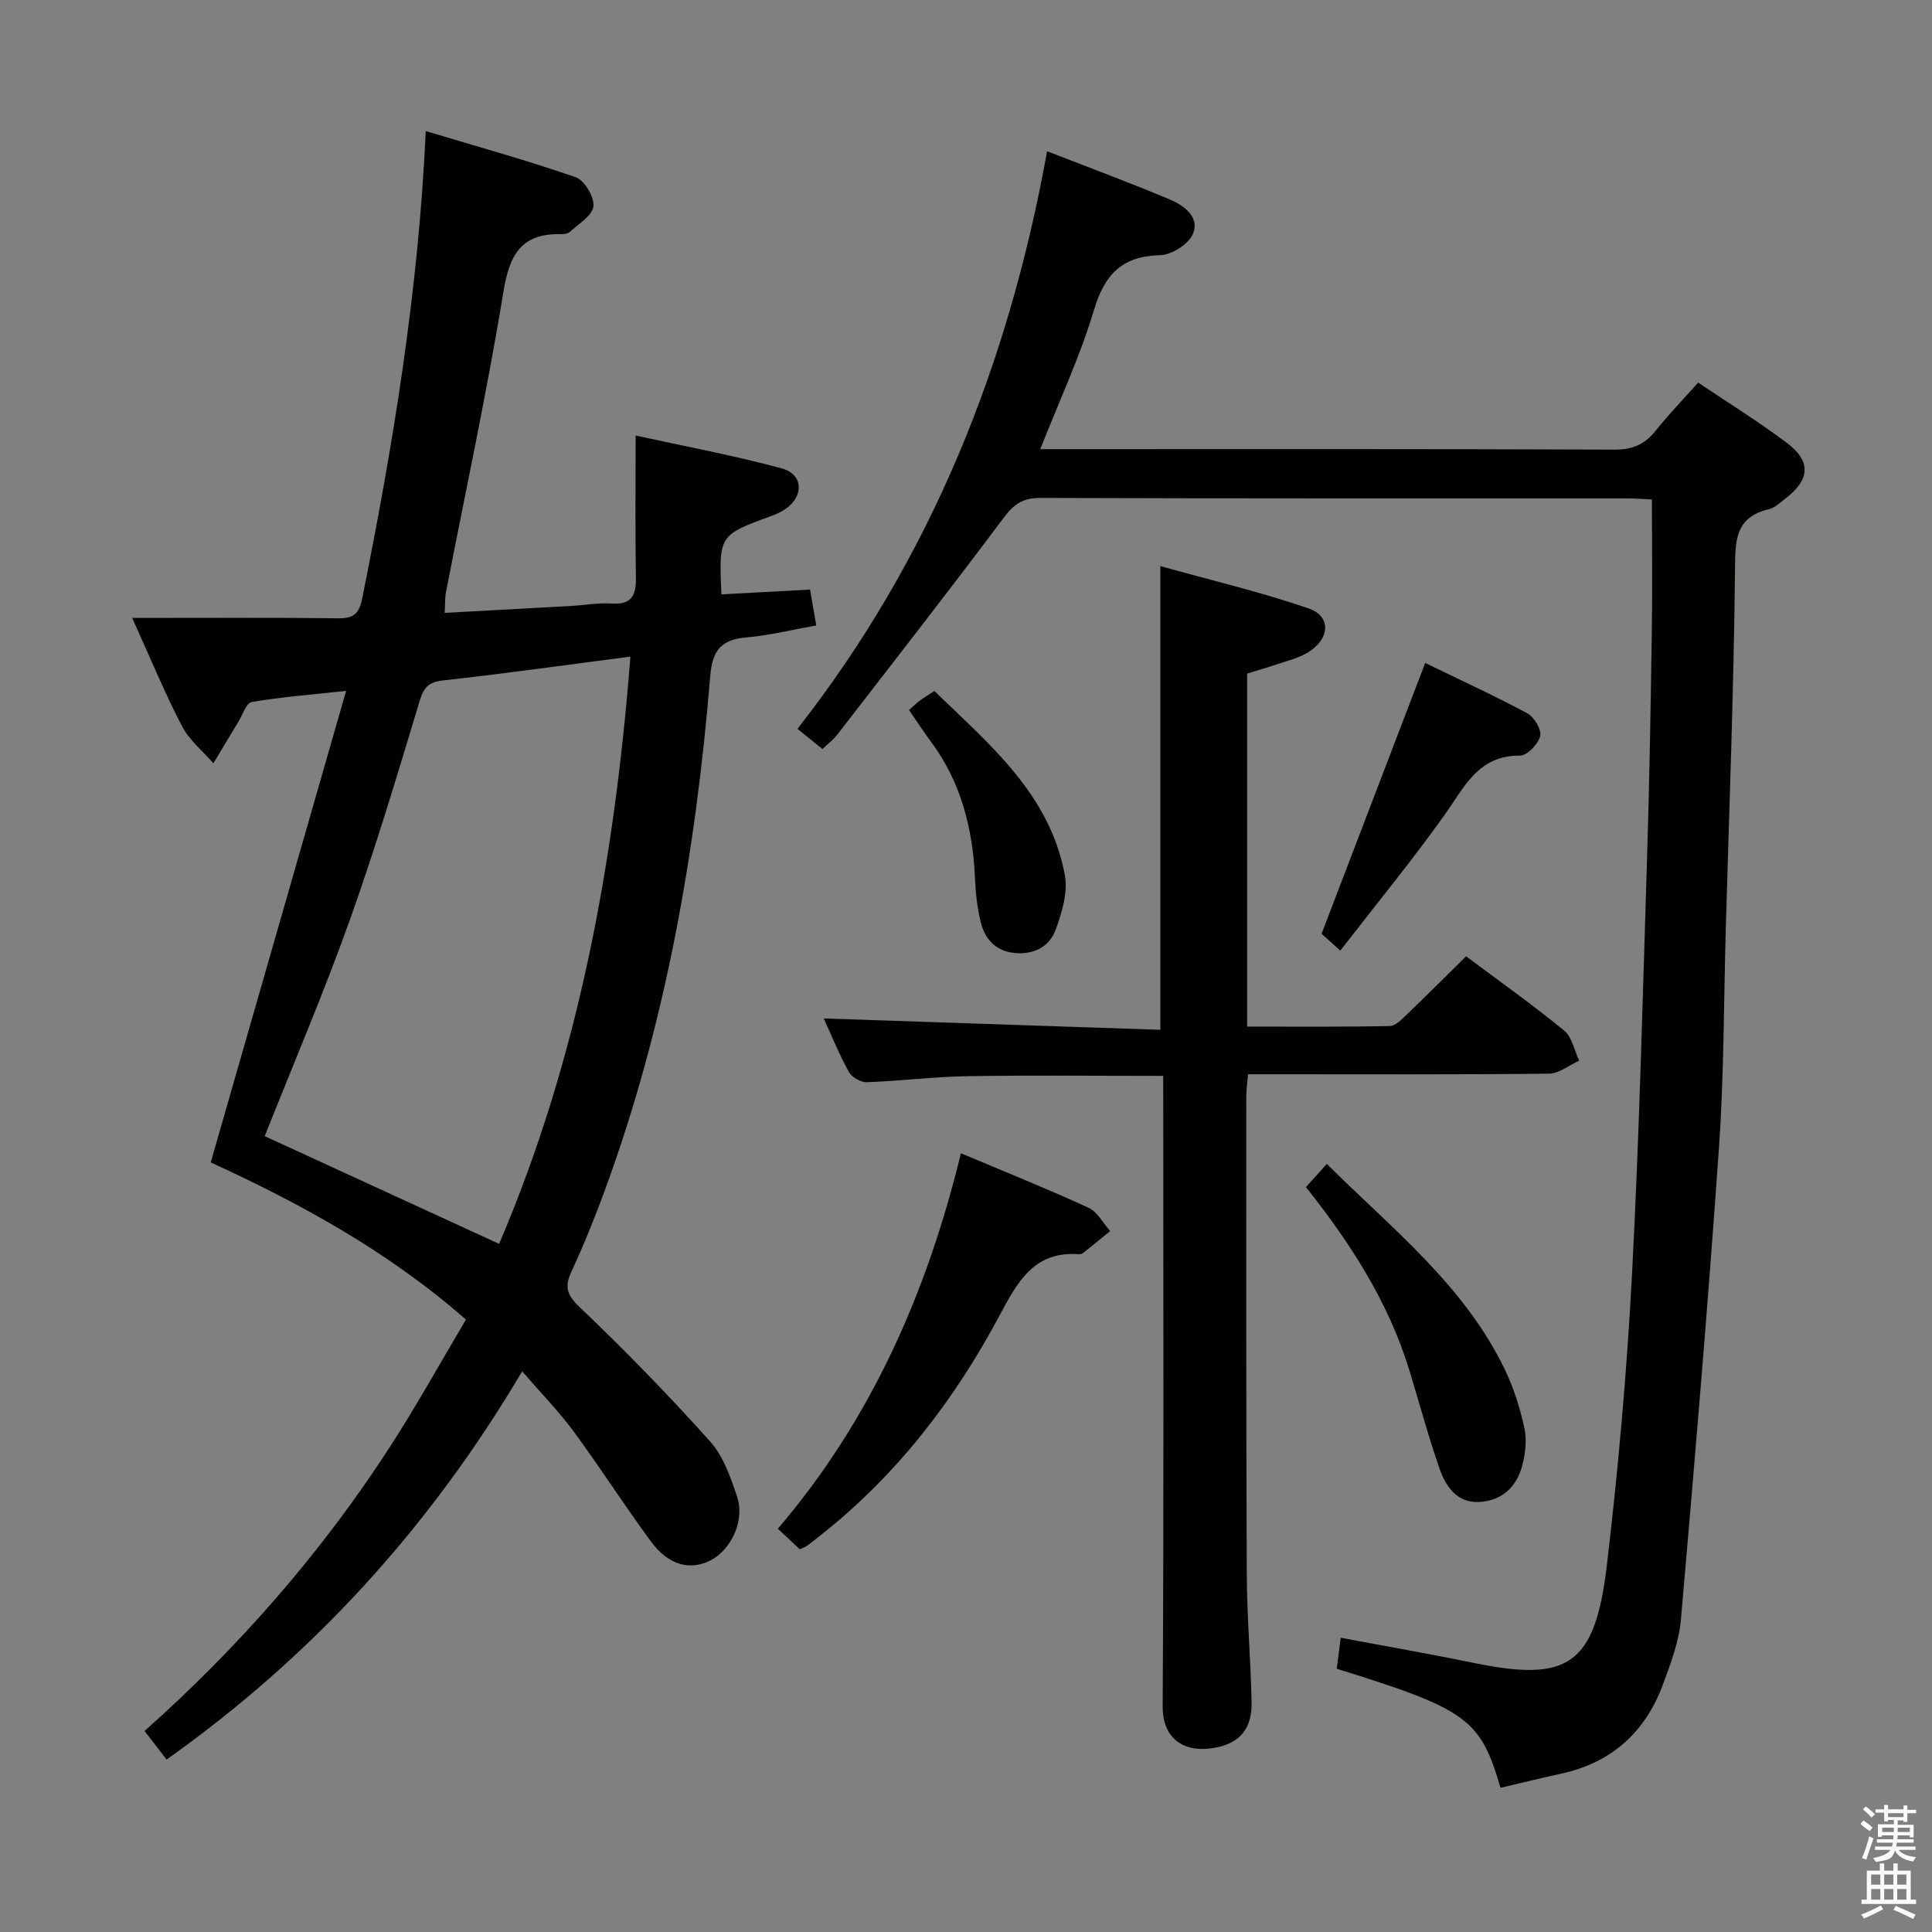 <svg enable-background="new 0 0 400 400" viewBox="0 0 400 400" xmlns="http://www.w3.org/2000/svg"><rect x="0" y="0" width="400" height="400" fill="#808080" stroke="none"/><path d="m385.2 377.6.6-.7c.6.4 1.3.9 1.9 1.5l-.6.7c-.8-.5-1.4-1-1.9-1.5zm.3 7.1c.6-1.4 1.1-2.9 1.5-4.5.3.1.6.3.9.4-.5 1.4-1 2.9-1.5 4.4zm.2-10.1.6-.6c.7.5 1.3 1.1 1.9 1.6l-.7.7c-.6-.6-1.2-1.2-1.8-1.7zm8.4-.8h.8v.9h1.8v.7h-1.8v1.8h-.8v-.3h-1.2v.9h3.3v2.6h-.8v-.4h-2.5c0 .3 0 .6-.1.8h3.4v.7h-3.5c0 .3-.1.6-.1.8h4v.7h-3.5c.7.9 1.9 1.3 3.6 1.5-.2.2-.4.5-.6.9-1.9-.3-3.2-1.1-3.8-2.3-.5 2.1-1.8 2-3.9 2.4-.2-.3-.4-.5-.6-.8 1.9-.4 3.1-.9 3.6-1.7h-3.2v-.7h3.5c.1-.2.1-.5.2-.8h-3.3v-.7h3.4c0-.2 0-.5 0-.8h-2.4v.3h-.8v-2.6h3.3v-.9h-1.2v.3h-.8v-1.8h-1.8v-.7h1.8v-.9h.8v.9h3.2zm-4.4 5.5h2.4c0-.3 0-.6 0-.9h-2.4zm1.2-3.1h3.2v-.8h-3.2zm4.4 2.2h-2.4v.9h2.5v-.9z" fill="#fafafb"/><path d="m389.2 385.8h.9v1.5h1.9v-1.5h.9v1.5h2.7v6h1.1v.9h-11.3v-.9h1.1v-6h2.7zm.2 8.7.5.8c-1.2.6-2.5 1.3-4 1.9-.2-.3-.3-.6-.6-.8 1.6-.6 3-1.3 4.1-1.9zm-2-4.3h1.9v-2.1h-1.9zm0 3.1h1.9v-2.2h-1.9zm2.7-3.1h1.9v-2.1h-1.9zm0 3.1h1.9v-2.2h-1.9zm2.4 1.3c1.4.6 2.7 1.2 4.1 1.8l-.5.9c-1.5-.7-2.8-1.4-4.1-1.9zm2.2-6.5h-1.9v2.1h1.9zm-1.9 5.2h1.9v-2.2h-1.9z" fill="#fafafb"/><g fill="#010100"><path d="m27.37 127.94c15.12 0 28.93-.09 42.74.07 3.13.04 4.25-1 4.87-4.06 6.36-31.61 11.63-63.36 13.17-96.81 10.7 3.21 20.99 6.06 31.06 9.56 1.81.63 3.87 4.12 3.65 6.04-.22 1.93-3.09 3.61-4.9 5.29-.42.39-1.27.47-1.91.45-8.2-.17-10.58 4.34-11.83 11.97-3.4 20.8-7.87 41.42-11.88 62.12-.24 1.26-.17 2.58-.27 4.32 8.88-.49 17.49-.95 26.09-1.43 2.82-.16 5.65-.69 8.44-.5 4.11.27 5.12-1.61 5.06-5.33-.17-9.47-.06-18.94-.06-29.46 10.43 2.29 20.47 4.15 30.29 6.82 4.45 1.21 4.57 5.77.73 8.39-.95.65-2.04 1.13-3.12 1.52-10.62 3.87-10.7 3.99-10.13 16.16 6.03-.33 12.07-.66 18.34-1 .41 2.39.8 4.62 1.29 7.43-4.92.87-9.71 2.07-14.56 2.49-5.24.46-6.97 2.77-7.4 8.06-2.99 36.35-9.21 72.08-21.84 106.47-2.06 5.61-4.3 11.18-6.82 16.6-1.47 3.16-1.19 4.84 1.59 7.48 9.37 8.92 18.42 18.22 27.06 27.85 2.75 3.07 4.26 7.48 5.6 11.52 1.63 4.93-1.33 11.05-5.66 13.17-4.19 2.05-8.58.91-12.16-3.93-5.52-7.48-10.53-15.34-16.04-22.83-3.05-4.14-6.68-7.84-10.66-12.45-19.03 32.17-43.3 58.87-73.62 80.38-1.57-2.03-2.98-3.86-4.56-5.92 19.55-17.39 36.6-36.89 50.78-58.79 5.5-8.49 10.4-17.37 15.76-26.38-16.16-14.17-34.3-24.05-52.84-32.54 9.31-32.42 18.52-64.52 28.03-97.63-7.46.81-13.55 1.27-19.54 2.31-1.14.2-1.91 2.68-2.8 4.14-1.73 2.84-3.43 5.7-5.14 8.55-2.2-2.55-4.99-4.79-6.5-7.7-3.51-6.72-6.41-13.78-10.31-22.4zm75.96 129.59c16.51-38.55 23.9-79.34 27.19-121.59-13.41 1.74-26.05 3.53-38.73 4.93-3.04.34-4.03 1.37-4.9 4.24-4.6 15.23-9.15 30.5-14.5 45.47-5.41 15.13-11.74 29.92-17.58 44.65 15.9 7.31 31.85 14.64 48.52 22.3z"/><path d="m170.28 155.08c-1.85-1.5-3.36-2.71-5.17-4.18 27.65-35.35 43.68-75.35 51.68-119.59 8.95 3.49 17.3 6.56 25.49 10.03 2.89 1.23 6.2 3.65 4.67 7.15-.92 2.1-4.38 4.28-6.75 4.34-7.86.2-11.46 3.91-13.68 11.29-2.89 9.64-7.2 18.86-11.14 28.87h5.4c37.83 0 75.66-.06 113.48.1 3.73.02 6.24-1.07 8.5-3.89 2.69-3.37 5.7-6.48 8.83-9.99 6.23 4.2 12.45 8.05 18.28 12.42 5.19 3.89 4.91 7.68-.28 11.64-1.06.8-2.12 1.86-3.34 2.15-7.21 1.72-6.97 6.73-7.04 12.83-.25 24.62-1.2 49.24-1.9 73.86-.43 15.14-.36 30.31-1.41 45.41-2.28 32.64-5.04 65.26-7.89 97.86-.4 4.53-2.11 9.03-3.71 13.36-3.67 9.92-10.68 16.24-21.16 18.5-4.19.9-8.34 1.94-12.48 2.91-4.13-14.25-6.94-16.29-33.9-24.65.25-1.94.51-3.98.82-6.42 9.5 1.79 18.6 3.37 27.65 5.23 19.46 4 25.01.39 27.45-20.23 2.36-19.95 4.14-40 5.2-60.06 1.51-28.57 2.21-57.19 3.11-85.8.5-15.81.76-31.62 1-47.43.14-8.95.02-17.9.02-27.38-1.62-.07-3.37-.22-5.13-.22-40.49-.01-80.99.04-121.48-.1-3.62-.01-5.48 1.27-7.59 4.1-11.35 15.17-23.01 30.1-34.6 45.09-.71.89-1.66 1.59-2.93 2.8z"/><path d="m240.83 222.75c-13.9 0-27.18-.15-40.46.06-6.97.11-13.93 1-20.9 1.25-1.25.04-3.12-1.03-3.72-2.12-1.99-3.6-3.54-7.45-5.21-11.08 23.39.79 46.48 1.57 69.7 2.35 0-32.36 0-63.56 0-96 10.22 2.85 20.61 5.3 30.66 8.74 4.9 1.68 4.46 6.56-.46 9.33-1.85 1.04-3.99 1.56-6.02 2.24-2.02.68-4.07 1.27-6.22 1.94v73.08c9.97 0 19.76.09 29.54-.11 1.21-.02 2.52-1.43 3.57-2.43 4.08-3.91 8.07-7.91 12.23-12.01 6.81 5.09 13.73 10 20.28 15.36 1.65 1.35 2.12 4.13 3.13 6.25-2.08.94-4.16 2.66-6.25 2.69-18.83.21-37.66.12-56.49.12-1.81 0-3.62 0-5.82 0-.14 1.77-.36 3.18-.36 4.6 0 32.99-.04 65.99.1 98.98.04 8.81.82 17.61 1 26.43.11 5.5-2.44 8.49-7.62 9.44-6.3 1.15-10.83-1.79-10.79-8.58.25-41.33.12-82.65.12-123.98-.01-1.99-.01-3.97-.01-6.55z"/><path d="m165.6 320.77c-1.56-1.46-2.88-2.7-4.56-4.26 19.26-22.54 30.85-48.77 37.91-77.74 9.16 3.86 17.88 7.36 26.42 11.28 1.84.85 3.01 3.18 4.48 4.83-1.83 1.49-3.65 2.99-5.5 4.45-.25.2-.63.36-.93.34-9.34-.7-12.75 5.73-16.49 12.72-9.33 17.48-21.27 33.01-36.95 45.4-.91.72-1.81 1.47-2.75 2.15-.39.29-.87.45-1.63.83z"/><path d="m270.38 245.77c1.62-1.79 2.82-3.12 4.32-4.79 13.48 13.4 28.46 25.12 36.85 42.54 1.85 3.84 3.16 8.03 4.07 12.2.53 2.46.18 5.31-.48 7.79-1.17 4.41-4.29 7.24-8.92 7.46-4.55.22-6.89-3.2-8.17-6.89-2.35-6.73-4.19-13.63-6.28-20.45-4.31-14.04-12.11-26.16-21.39-37.86z"/><path d="m277.49 196.82c-2.51-2.27-3.72-3.35-3.87-3.5 7.23-18.89 14.19-37.08 21.45-56.06 6.4 3.11 13.88 6.55 21.13 10.41 1.42.76 3 3.4 2.68 4.73-.4 1.65-2.71 4.05-4.18 4.04-8.75-.05-11.55 6.61-15.66 12.35-6.73 9.42-14.08 18.39-21.55 28.03z"/><path d="m188.2 147.01c1.07-.95 1.65-1.54 2.31-2.02.79-.58 1.65-1.08 2.95-1.91 11.4 11.04 23.88 21.31 27 38.06.67 3.58-.59 7.82-1.92 11.4-1.29 3.48-4.5 5.16-8.48 4.76-4.07-.41-6.23-2.99-7.08-6.63-.67-2.88-.99-5.87-1.12-8.83-.45-10.33-2.9-19.96-9.19-28.38-1.47-1.98-2.81-4.06-4.47-6.45z"/></g></svg>
